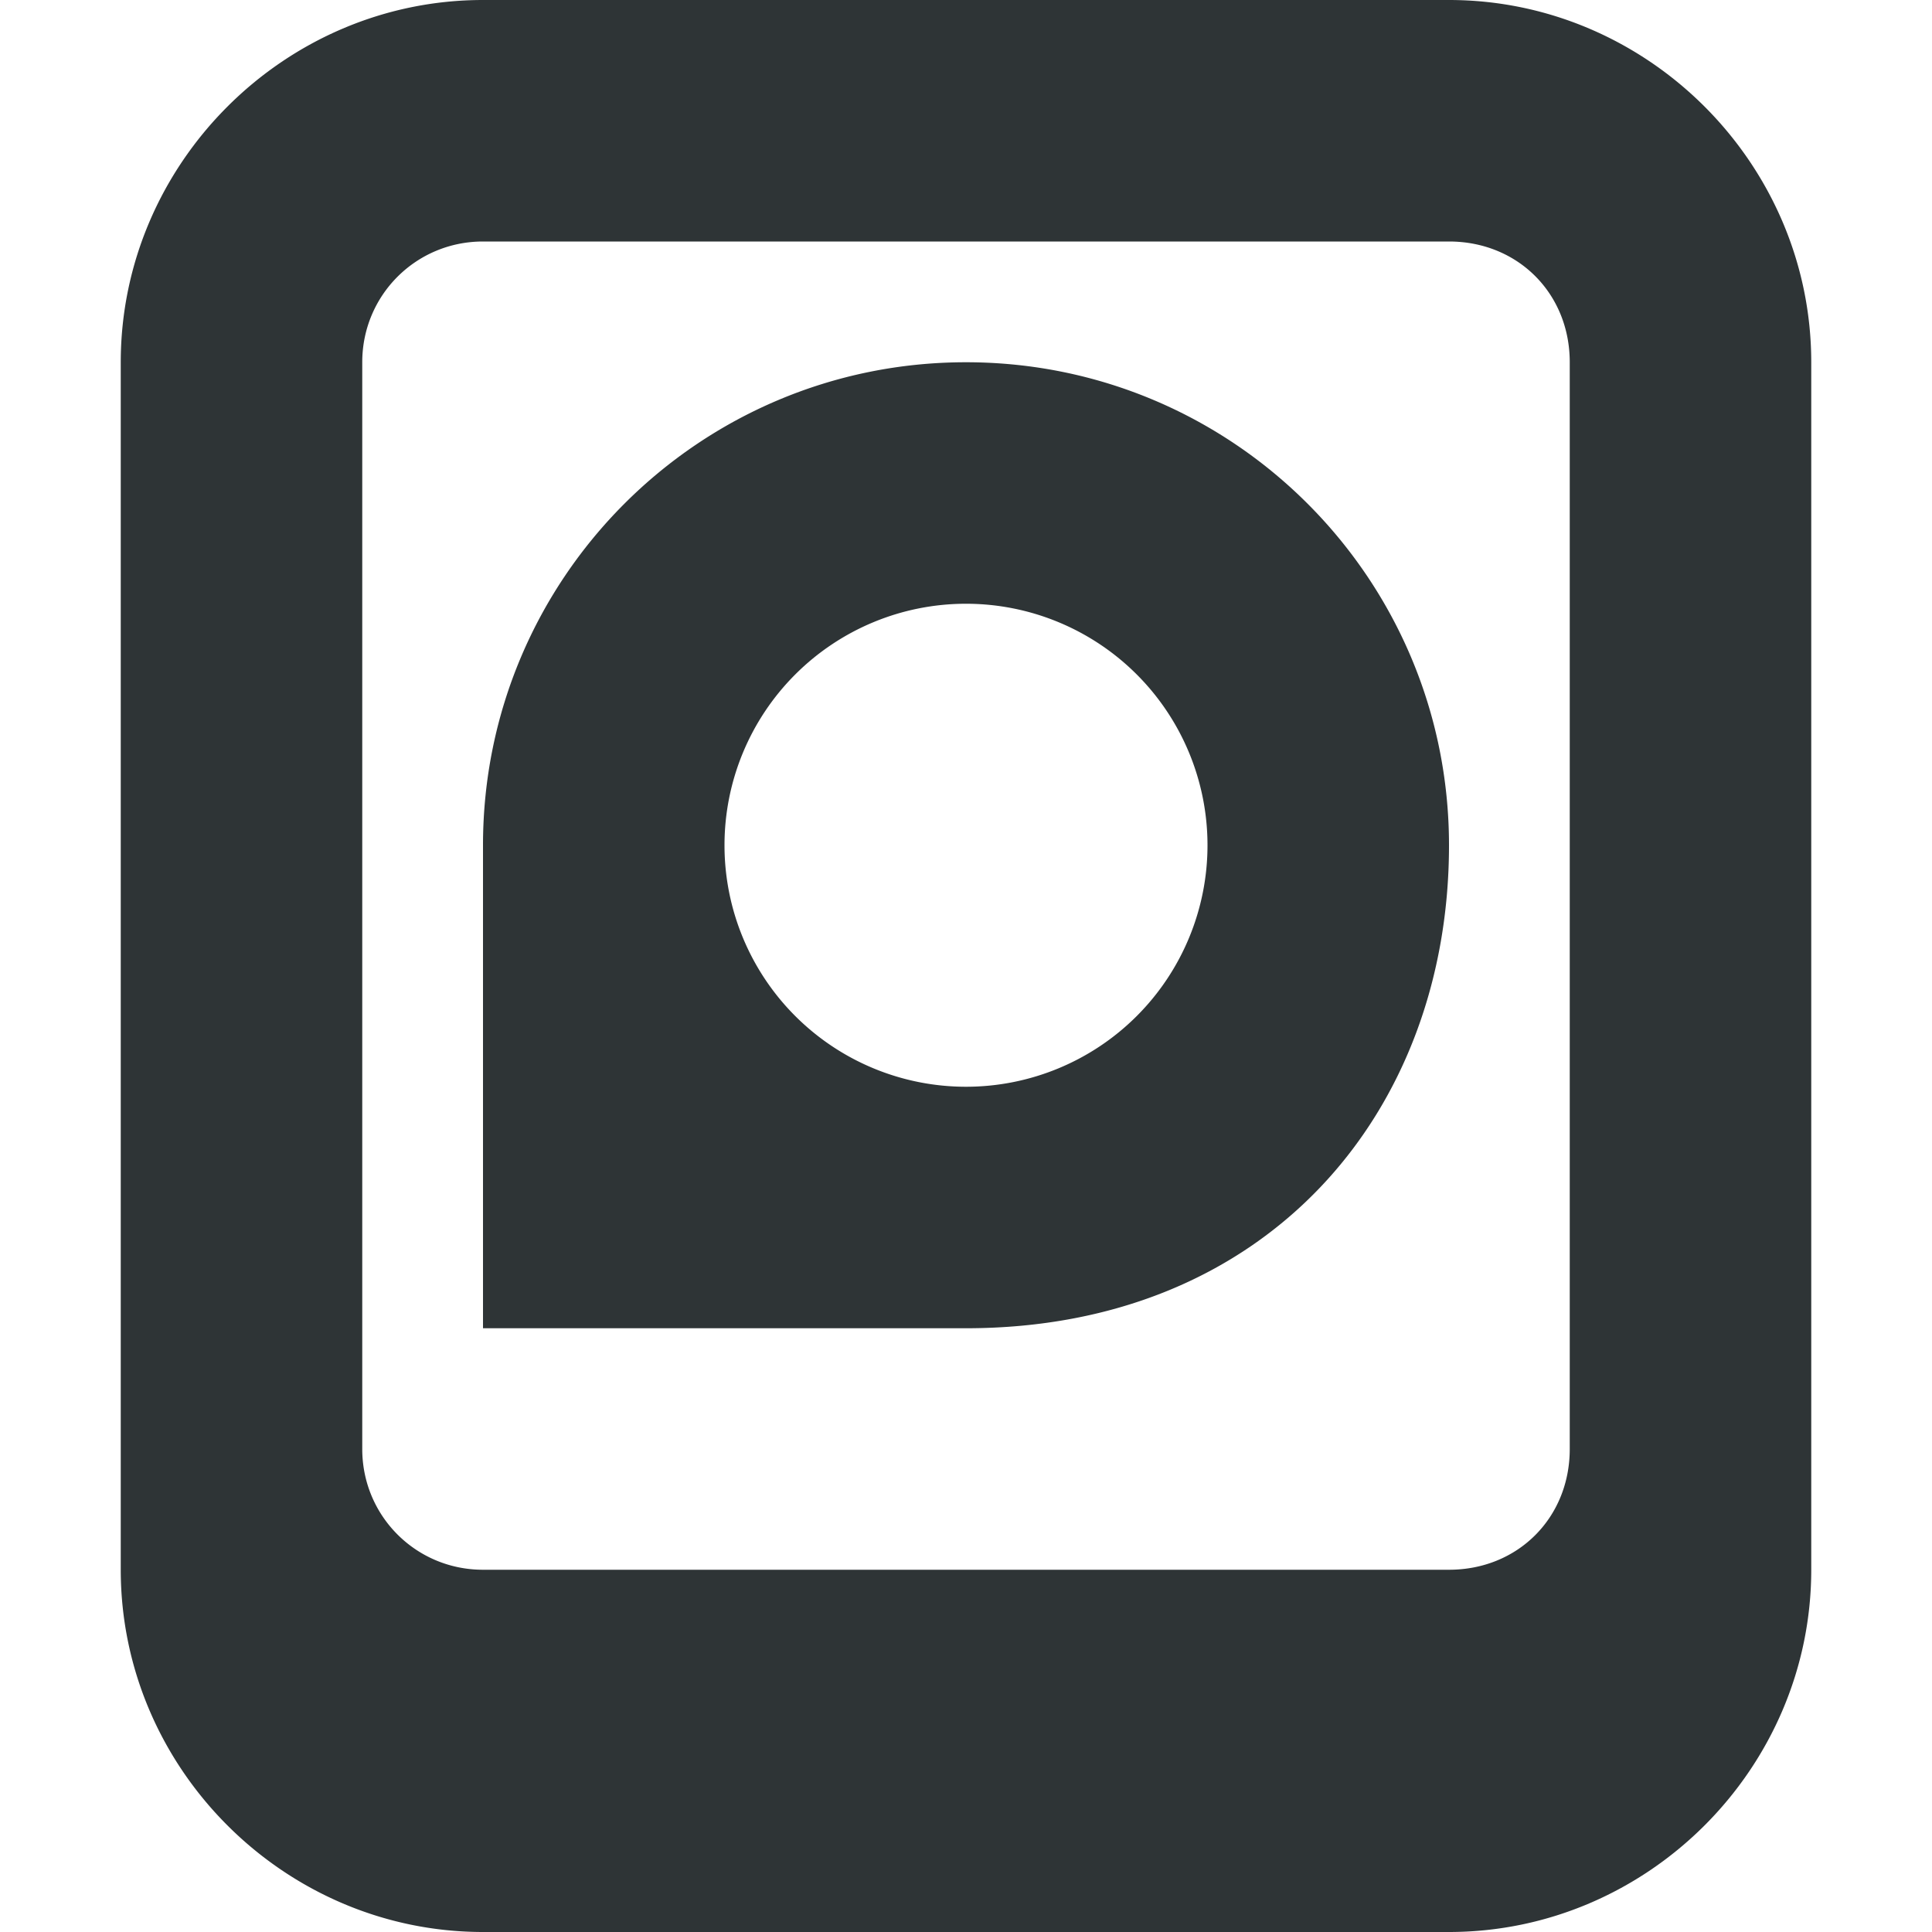 <svg xmlns="http://www.w3.org/2000/svg" width="16" height="16"><path fill="#2e3436" d="M4 0C2.355 0 1 1.355 1 3v10c0 1.645 1.355 3 3 3h8c1.645 0 3-1.355 3-3V3c0-1.645-1.355-3-3-3zm0 2h8c.57 0 1 .43 1 1v9c0 .57-.43 1-1 1H4c-.555 0-1-.445-1-1V3c0-.555.445-1 1-1zm4 1C5.79 3 4 4.79 4 7v4h4c2.5 0 4-1.79 4-4s-1.79-4-4-4zm0 2a2 2 0 1 1-2 2 2 2 0 0 1 2-2zm0 0"/></svg>